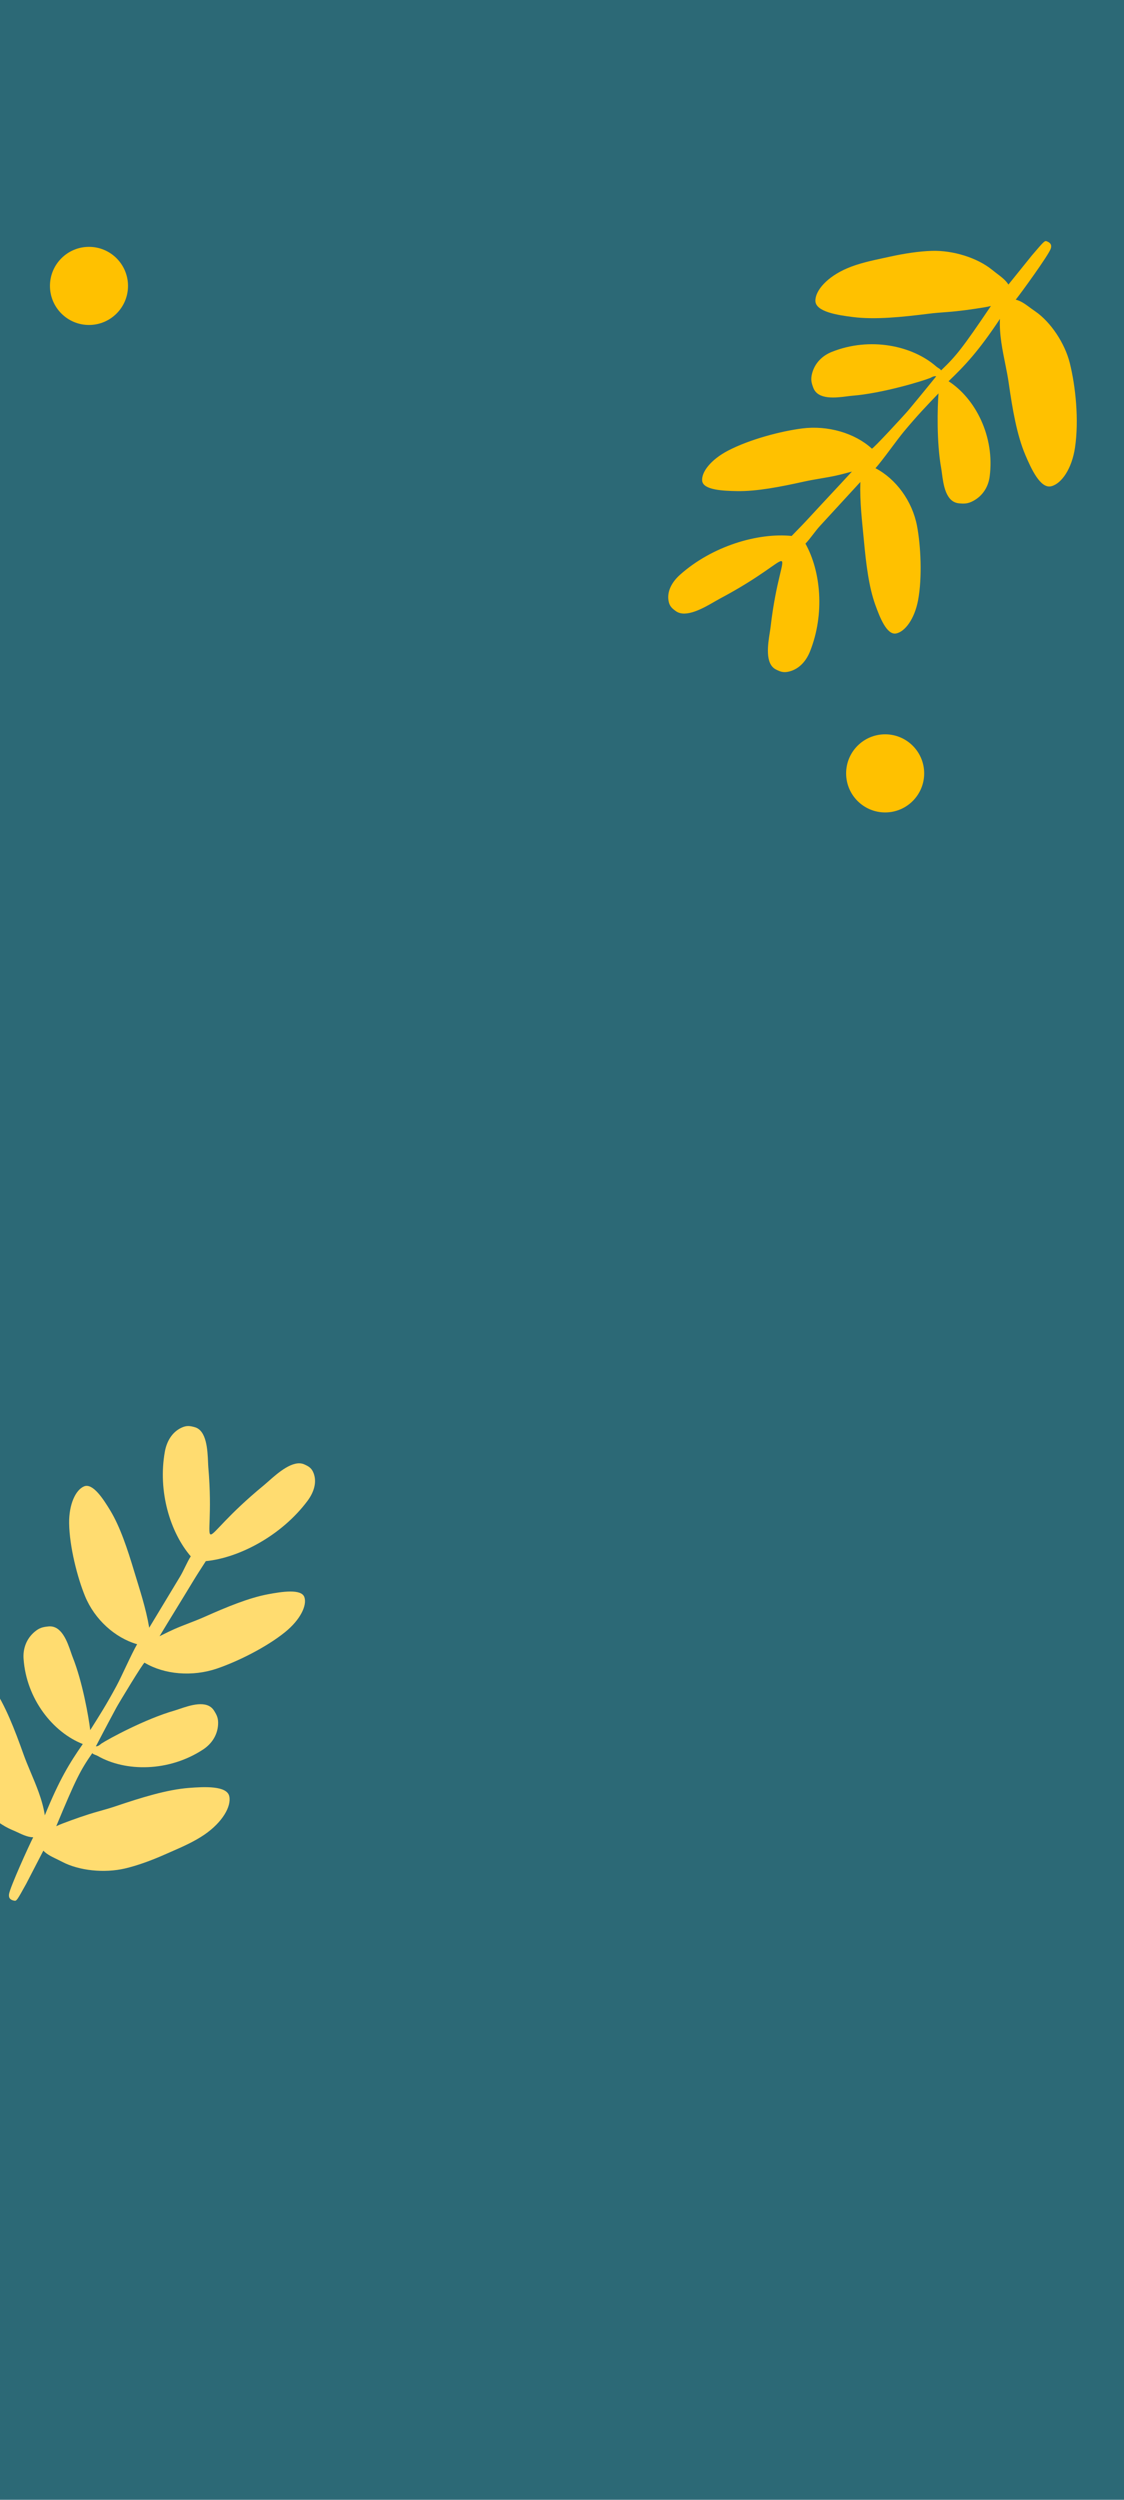 <svg width="360" height="800" viewBox="0 0 360 800" fill="none" xmlns="http://www.w3.org/2000/svg">
<g clip-path="url(#clip0_981_7569)">
<rect width="360" height="800" fill="#2C6976"/>
<g clip-path="url(#clip1_981_7569)">
<path d="M216.469 195.581C219.656 197.873 225.349 194.576 228.865 192.54C229.482 192.182 230.033 191.863 230.49 191.621C243.948 184.486 248.994 179.474 250.231 179.563C251.546 179.658 248.56 185.514 246.8 200.706C246.744 201.193 246.65 201.79 246.543 202.459C245.94 206.269 244.964 212.439 248.496 214.24C249.928 214.97 250.941 215.364 252.795 214.896C255.861 214.121 258.157 211.692 259.446 208.447C264.219 196.428 262.895 182.777 257.971 173.979C259.482 172.432 261.099 169.971 262.601 168.338C266.914 163.648 271.23 158.94 275.556 154.247C275.356 160.795 276.104 166.608 276.695 172.974C277.377 180.319 278.247 187.733 280.334 193.532C281.754 197.478 284.012 203.325 287.022 202.725C289.877 202.156 292.911 198.075 294.037 192.137C295.431 184.791 294.901 174.482 293.691 168.226C292.156 160.291 286.941 153.245 280.401 149.842C282.785 147.176 287.194 140.883 289.497 138.12C293.887 132.852 296.856 129.788 300.593 125.89C300.249 130.106 299.932 141.528 301.464 149.936C301.544 150.375 301.615 150.921 301.695 151.532C302.151 155.017 302.888 160.66 307.117 161.073C308.83 161.24 310.008 161.252 311.823 160.249C314.825 158.588 316.544 155.749 316.971 152.531C318.669 139.725 312.432 127.569 303.814 122.002C309.19 116.866 313.469 112.285 320.27 102.058C320.02 107.161 321.14 112.312 322.044 116.845C322.42 118.728 322.795 120.611 323.078 122.584C324.262 130.851 325.668 139.184 328.408 145.619C330.273 149.998 333.215 156.475 336.692 155.616C339.991 154.801 343.312 150.005 344.311 143.22C345.608 134.41 344.515 123.728 342.641 116.196C341.064 109.854 336.536 103.063 331.605 99.666C331.196 99.385 330.79 99.095 330.384 98.806C328.846 97.709 327.278 96.357 325.316 95.908C326.896 93.969 335.918 81.547 336.546 79.558C336.874 78.521 336.633 77.774 335.303 77.232C334.59 76.942 334.385 77.193 330.475 81.77C328.141 84.681 325.257 88.262 322.982 91.07C321.974 89.461 320.339 88.37 318.893 87.244C318.501 86.938 318.108 86.632 317.722 86.321C312.977 82.496 305.313 80.09 298.494 80.282C294.381 80.397 289.49 81.152 284.969 82.152C284.318 82.296 283.654 82.439 282.981 82.583C279.154 83.405 275.04 84.288 271.382 85.843C264.949 88.576 261.092 92.972 261.159 96.297C261.23 99.801 268.399 100.864 273.213 101.465C280.287 102.349 288.883 101.475 297.355 100.409C299.376 100.154 301.334 100.011 303.292 99.868C307.292 99.575 311.304 99.005 315.37 98.335C316.091 98.216 316.761 98.076 317.381 97.916C308.128 111.604 306.251 113.906 301.397 118.554C301.357 118.185 300.265 117.647 299.906 117.33C292.224 110.562 278.628 107.734 266.415 112.612C263.349 113.836 260.987 116.189 260.114 119.458C259.586 121.434 259.899 122.548 260.5 124.13C261.985 128.033 267.739 127.295 271.292 126.839C271.915 126.758 272.472 126.687 272.925 126.651C282.624 125.881 295.444 121.966 297.986 120.941C298.209 120.852 299.033 120.246 299.856 120.432C298.93 121.56 295.971 125.26 291.002 131.223C289.843 132.613 279.511 143.816 279.248 143.575C273.796 138.578 265.113 136.073 256.939 137.112C250.16 137.973 240.174 140.579 233.193 144.208C227.671 147.079 224.578 151.117 224.9 153.905C225.241 156.843 231.72 157.094 236.062 157.169C242.442 157.279 250.042 155.776 257.514 154.123C259.298 153.728 261.033 153.432 262.768 153.137C264.392 152.861 266.016 152.585 267.678 152.227C269.035 151.935 270.436 151.561 271.83 151.19C272.173 151.098 272.515 151.008 272.856 150.918C270.523 153.461 268.162 155.992 265.783 158.542C263.573 160.912 261.346 163.298 259.11 165.729C257.496 167.484 255.867 169.151 254.176 170.882C253.967 171.093 253.761 171.307 253.553 171.52C242.785 170.424 228.121 174.733 217.807 183.933C215.123 186.327 213.645 189.254 214.106 192.178C214.385 193.946 215.178 194.652 216.469 195.581Z" fill="#FFC100"/>
</g>
<circle cx="28.5" cy="91.5" r="12.5" fill="#FFC100"/>
<circle cx="283.5" cy="247.5" r="12.5" fill="#FFC100"/>
<g clip-path="url(#clip2_981_7569)">
<path d="M97.474 468.647C93.894 467.035 88.971 471.399 85.931 474.094C85.397 474.567 84.921 474.989 84.521 475.317C72.752 484.987 68.805 490.903 67.574 491.062C66.266 491.231 68.028 484.898 66.73 469.659C66.688 469.17 66.662 468.567 66.633 467.89C66.466 464.036 66.195 457.795 62.375 456.733C60.827 456.303 59.755 456.118 58.032 456.946C55.18 458.316 53.413 461.152 52.796 464.589C50.51 477.318 54.524 490.432 61.099 498.074C59.927 499.891 58.832 502.625 57.685 504.524C54.391 509.979 51.098 515.451 47.792 520.911C46.685 514.454 44.796 508.906 42.95 502.785C40.82 495.723 38.492 488.63 35.293 483.362C33.116 479.777 29.741 474.497 26.91 475.684C24.225 476.81 22.064 481.412 22.142 487.456C22.238 494.932 24.808 504.93 27.238 510.819C30.321 518.29 36.834 524.158 43.921 526.192C42.115 529.279 39.046 536.323 37.339 539.489C34.085 545.525 31.785 549.119 28.898 553.683C28.396 549.483 26.435 538.226 23.26 530.29C23.094 529.876 22.916 529.356 22.716 528.772C21.576 525.448 19.731 520.065 15.505 520.501C13.793 520.678 12.635 520.9 11.057 522.245C8.445 524.47 7.325 527.594 7.547 530.832C8.431 543.72 16.962 554.392 26.515 558.133C22.269 564.237 18.987 569.578 14.356 580.953C13.586 575.902 11.464 571.077 9.676 566.815C8.933 565.044 8.19 563.273 7.521 561.396C4.716 553.53 1.679 545.643 -2.286 539.882C-4.985 535.962 -9.157 530.199 -12.394 531.733C-15.465 533.188 -17.765 538.549 -17.394 545.397C-16.912 554.289 -13.715 564.54 -10.381 571.548C-7.573 577.45 -1.785 583.205 3.724 585.552C4.181 585.747 4.637 585.949 5.091 586.152C6.817 586.921 8.623 587.934 10.635 587.984C9.472 590.198 3.103 604.167 2.882 606.241C2.768 607.323 3.152 608.007 4.563 608.273C5.32 608.416 5.471 608.13 8.393 602.866C10.1 599.548 12.213 595.465 13.885 592.261C15.193 593.637 17.012 594.38 18.653 595.197C19.098 595.419 19.544 595.641 19.985 595.869C25.395 598.673 33.385 599.506 40.029 597.961C44.038 597.03 48.681 595.317 52.912 593.437C53.522 593.167 54.144 592.895 54.775 592.619C58.362 591.052 62.217 589.368 65.494 587.117C71.254 583.159 74.159 578.083 73.432 574.838C72.665 571.417 65.428 571.803 60.59 572.171C53.482 572.712 45.231 575.279 37.142 578.01C35.211 578.662 33.321 579.191 31.431 579.721C27.569 580.804 23.751 582.161 19.899 583.626C19.216 583.886 18.588 584.157 18.012 584.438C24.356 569.182 25.738 566.552 29.57 561.032C29.683 561.386 30.86 561.696 31.275 561.934C40.15 567.039 54.037 567.105 65.035 559.895C67.796 558.085 69.642 555.309 69.848 551.931C69.972 549.89 69.444 548.861 68.54 547.43C66.308 543.9 60.816 545.769 57.425 546.923C56.83 547.125 56.299 547.306 55.862 547.431C46.51 550.116 34.725 556.503 32.437 558.013C32.237 558.146 31.55 558.903 30.706 558.885C31.389 557.595 33.553 553.38 37.236 546.548C38.095 544.955 45.992 531.92 46.298 532.104C52.635 535.917 61.643 536.643 69.446 533.999C75.919 531.807 85.187 527.266 91.306 522.32C96.146 518.408 98.374 513.835 97.504 511.168C96.585 508.356 90.185 509.399 85.915 510.189C79.641 511.351 72.492 514.336 65.498 517.443C63.829 518.184 62.187 518.819 60.546 519.454C59.009 520.048 57.472 520.642 55.914 521.323C54.643 521.879 53.344 522.524 52.052 523.165C51.734 523.323 51.417 523.48 51.101 523.636C52.881 520.68 54.691 517.73 56.516 514.757C58.21 511.995 59.917 509.213 61.625 506.386C62.858 504.345 64.122 502.387 65.436 500.354C65.598 500.106 65.758 499.855 65.919 499.606C76.69 498.537 90.203 491.397 98.48 480.328C100.634 477.448 101.5 474.285 100.466 471.511C99.842 469.835 98.924 469.3 97.474 468.647Z" fill="#FFDC70"/>
</g>
</g>
<defs>
<clipPath id="clip0_981_7569">
<rect width="360" height="800" fill="white"/>
</clipPath>
<clipPath id="clip1_981_7569">
<rect width="100" height="200" fill="white" transform="translate(254.307 260.045) rotate(-140.63)"/>
</clipPath>
<clipPath id="clip2_981_7569">
<rect width="100" height="200" fill="white" transform="translate(47.566 413) rotate(27.894)"/>
</clipPath>
</defs>
</svg>
